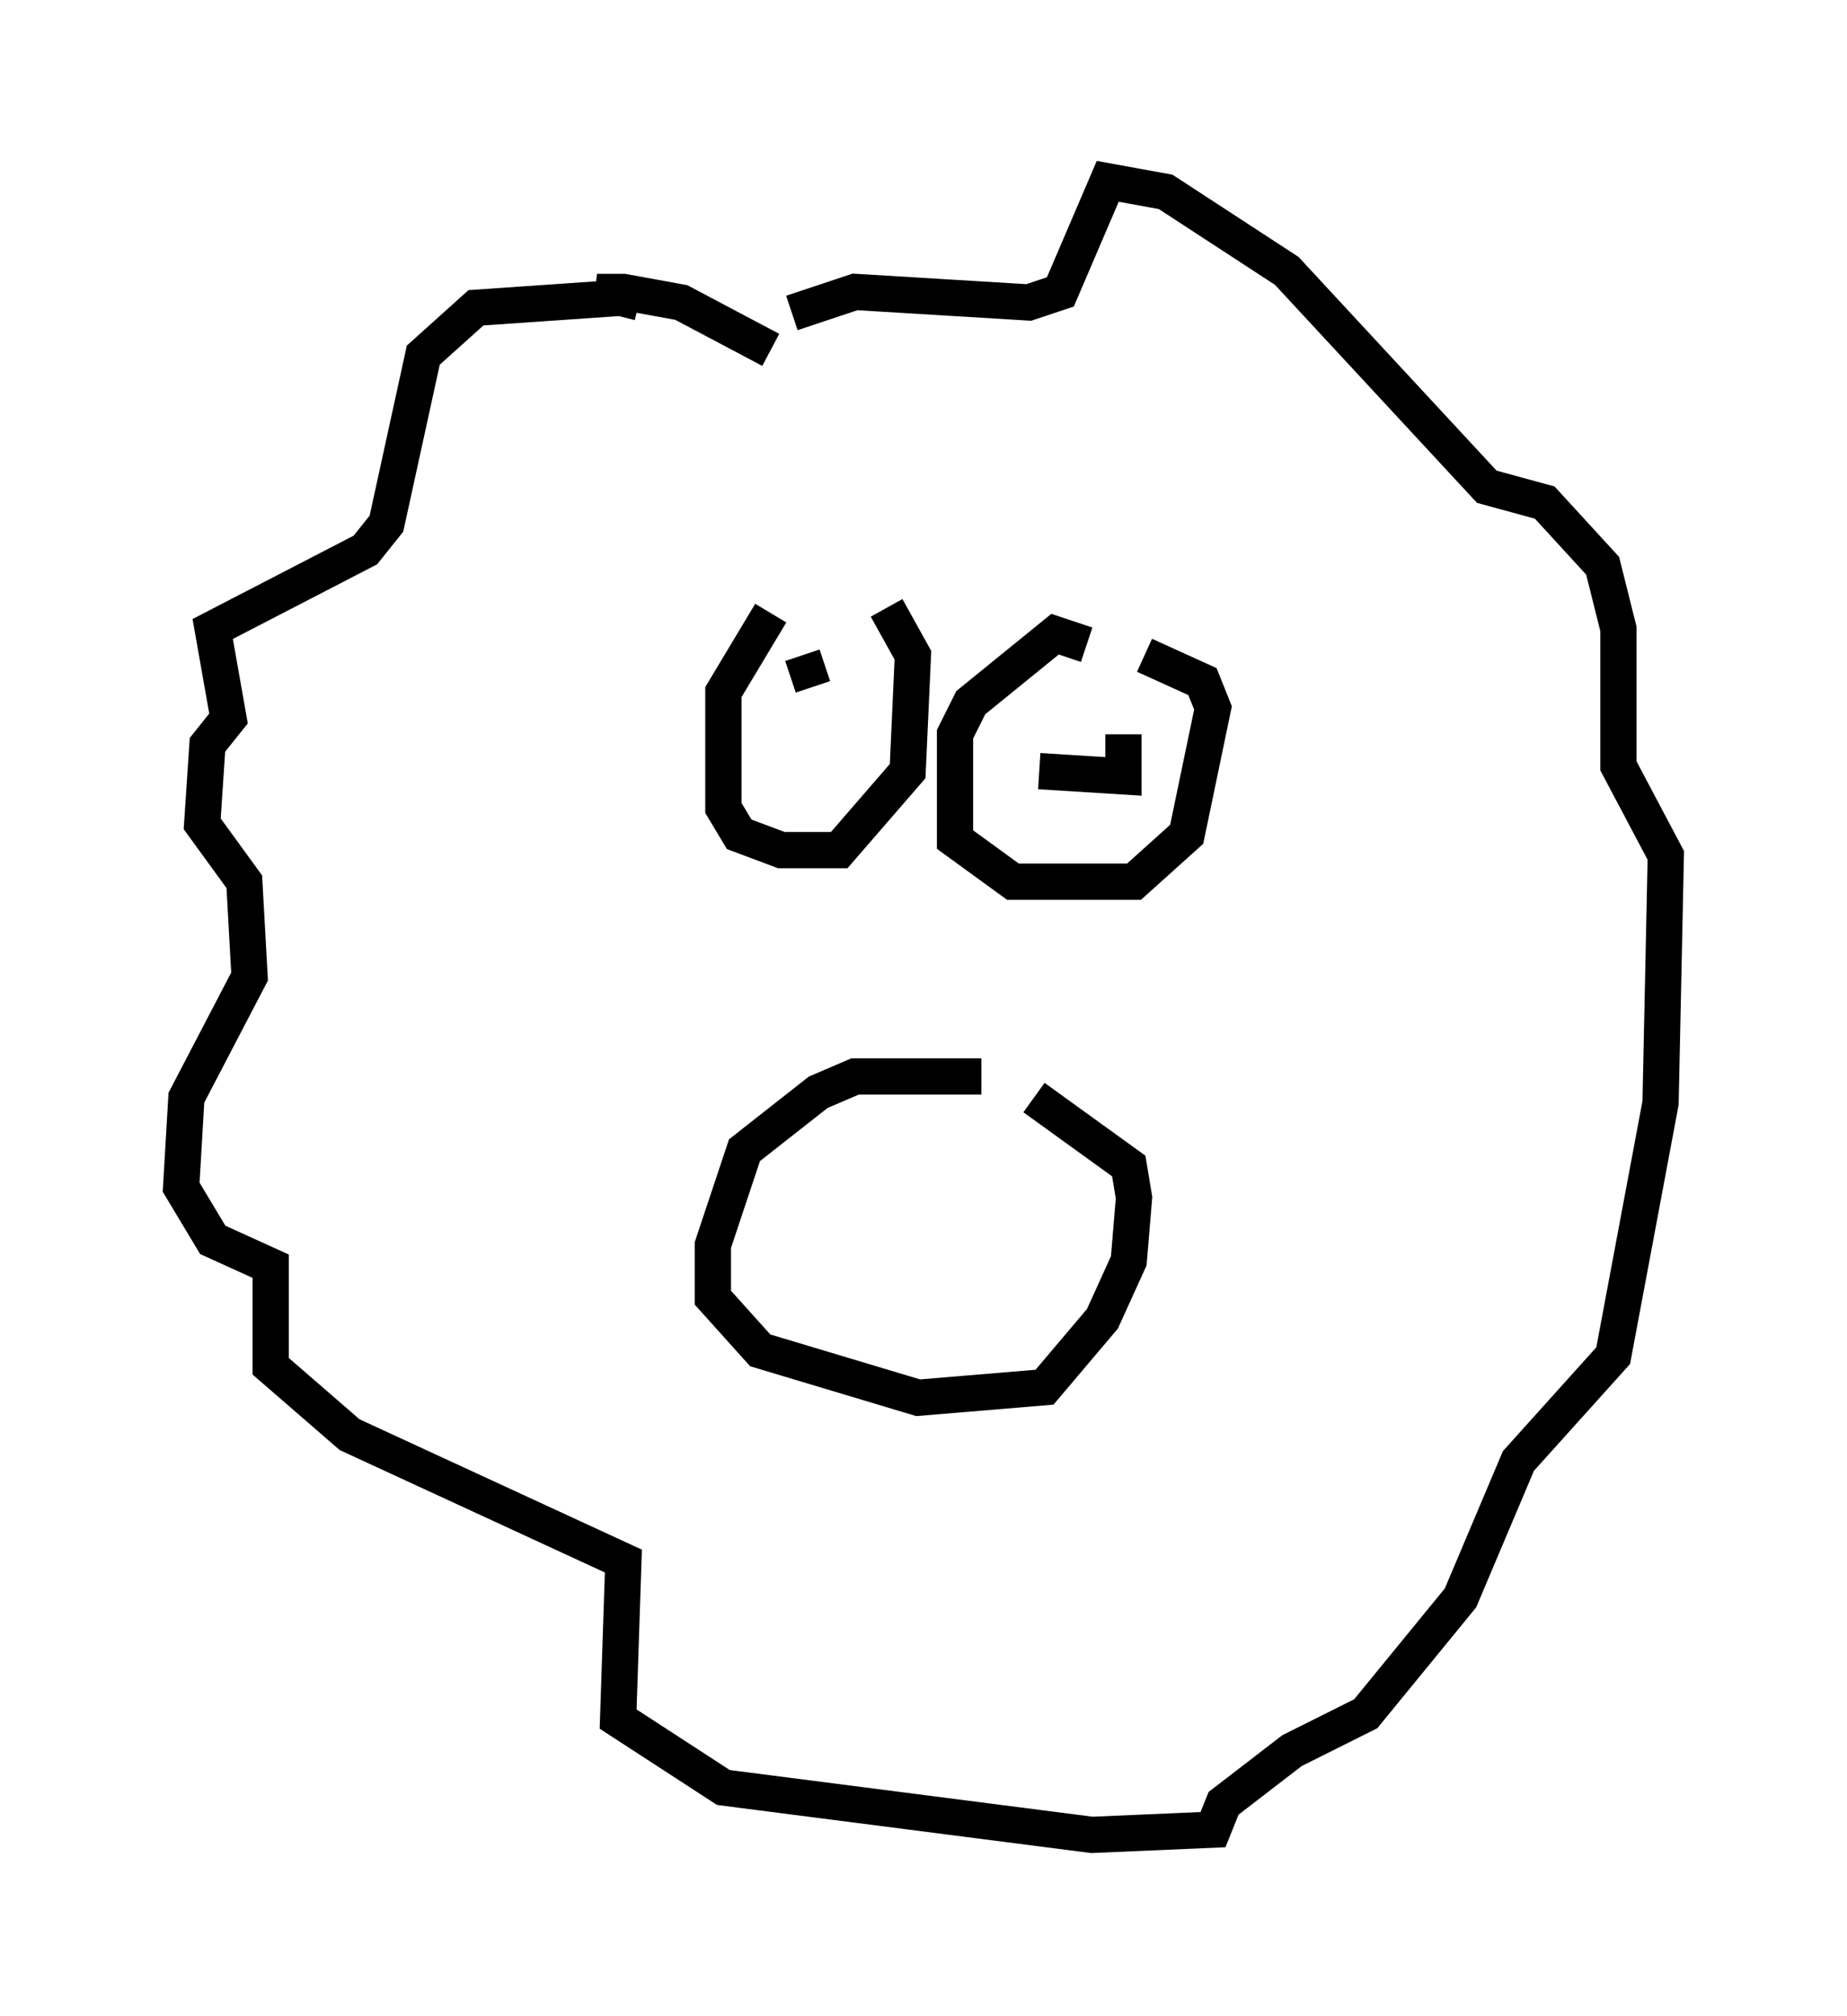 <?xml version="1.0" encoding="utf-8" ?>
<svg baseProfile="full" height="55.609" version="1.1" width="50.961" xmlns="http://www.w3.org/2000/svg" xmlns:ev="http://www.w3.org/2001/xml-events" xmlns:xlink="http://www.w3.org/1999/xlink"><defs /><rect fill="white" height="55.609" width="50.961" x="0" y="0" /><path d="M28.531, 30.419 m-1.453, -0.726 l-3.486, 0.0 -1.017, 0.436 l-2.034, 1.598 -0.872, 2.615 l0.0, 1.453 1.307, 1.453 l4.358, 1.307 3.486, -0.291 l1.598, -1.888 0.726, -1.598 l0.145, -1.743 -0.145, -0.872 l-2.615, -1.888 m-7.263, -13.363 l-1.307, 2.179 0.0, 3.196 l0.436, 0.726 1.162, 0.436 l1.598, 0.0 1.888, -2.179 l0.145, -3.196 -0.726, -1.307 m5.52, 1.017 l-0.872, -0.291 -2.324, 1.888 l-0.436, 0.872 0.0, 2.905 l1.598, 1.162 3.341, 0.0 l1.453, -1.307 0.726, -3.486 l-0.291, -0.726 -1.598, -0.726 m-2.905, 3.196 l2.324, 0.145 0.0, -1.162 m-9.732, -10.603 l-2.469, -1.307 -1.598, -0.291 l-0.726, 0.0 1.162, 0.291 m-0.291, -0.145 l-4.212, 0.291 -1.453, 1.307 l-1.017, 4.648 -0.581, 0.726 l-4.212, 2.179 0.436, 2.469 l-0.581, 0.726 -0.145, 2.179 l1.162, 1.598 0.145, 2.615 l-1.743, 3.341 -0.145, 2.469 l0.872, 1.453 1.598, 0.726 l0.0, 2.76 2.179, 1.888 l7.553, 3.486 -0.145, 4.358 l2.905, 1.888 10.168, 1.307 l3.341, -0.145 0.291, -0.726 l1.888, -1.453 2.034, -1.017 l2.615, -3.196 1.598, -3.777 l2.615, -2.905 1.307, -6.972 l0.145, -6.827 -1.307, -2.469 l0.0, -3.777 -0.436, -1.743 l-1.598, -1.743 -1.598, -0.436 l-5.52, -5.955 -3.341, -2.179 l-1.598, -0.291 -1.307, 3.05 l-0.872, 0.291 -4.793, -0.291 l-1.743, 0.581 m0.581, 10.313 l-0.291, -0.872 " fill="none" stroke="black" stroke-width="1" /></svg>
